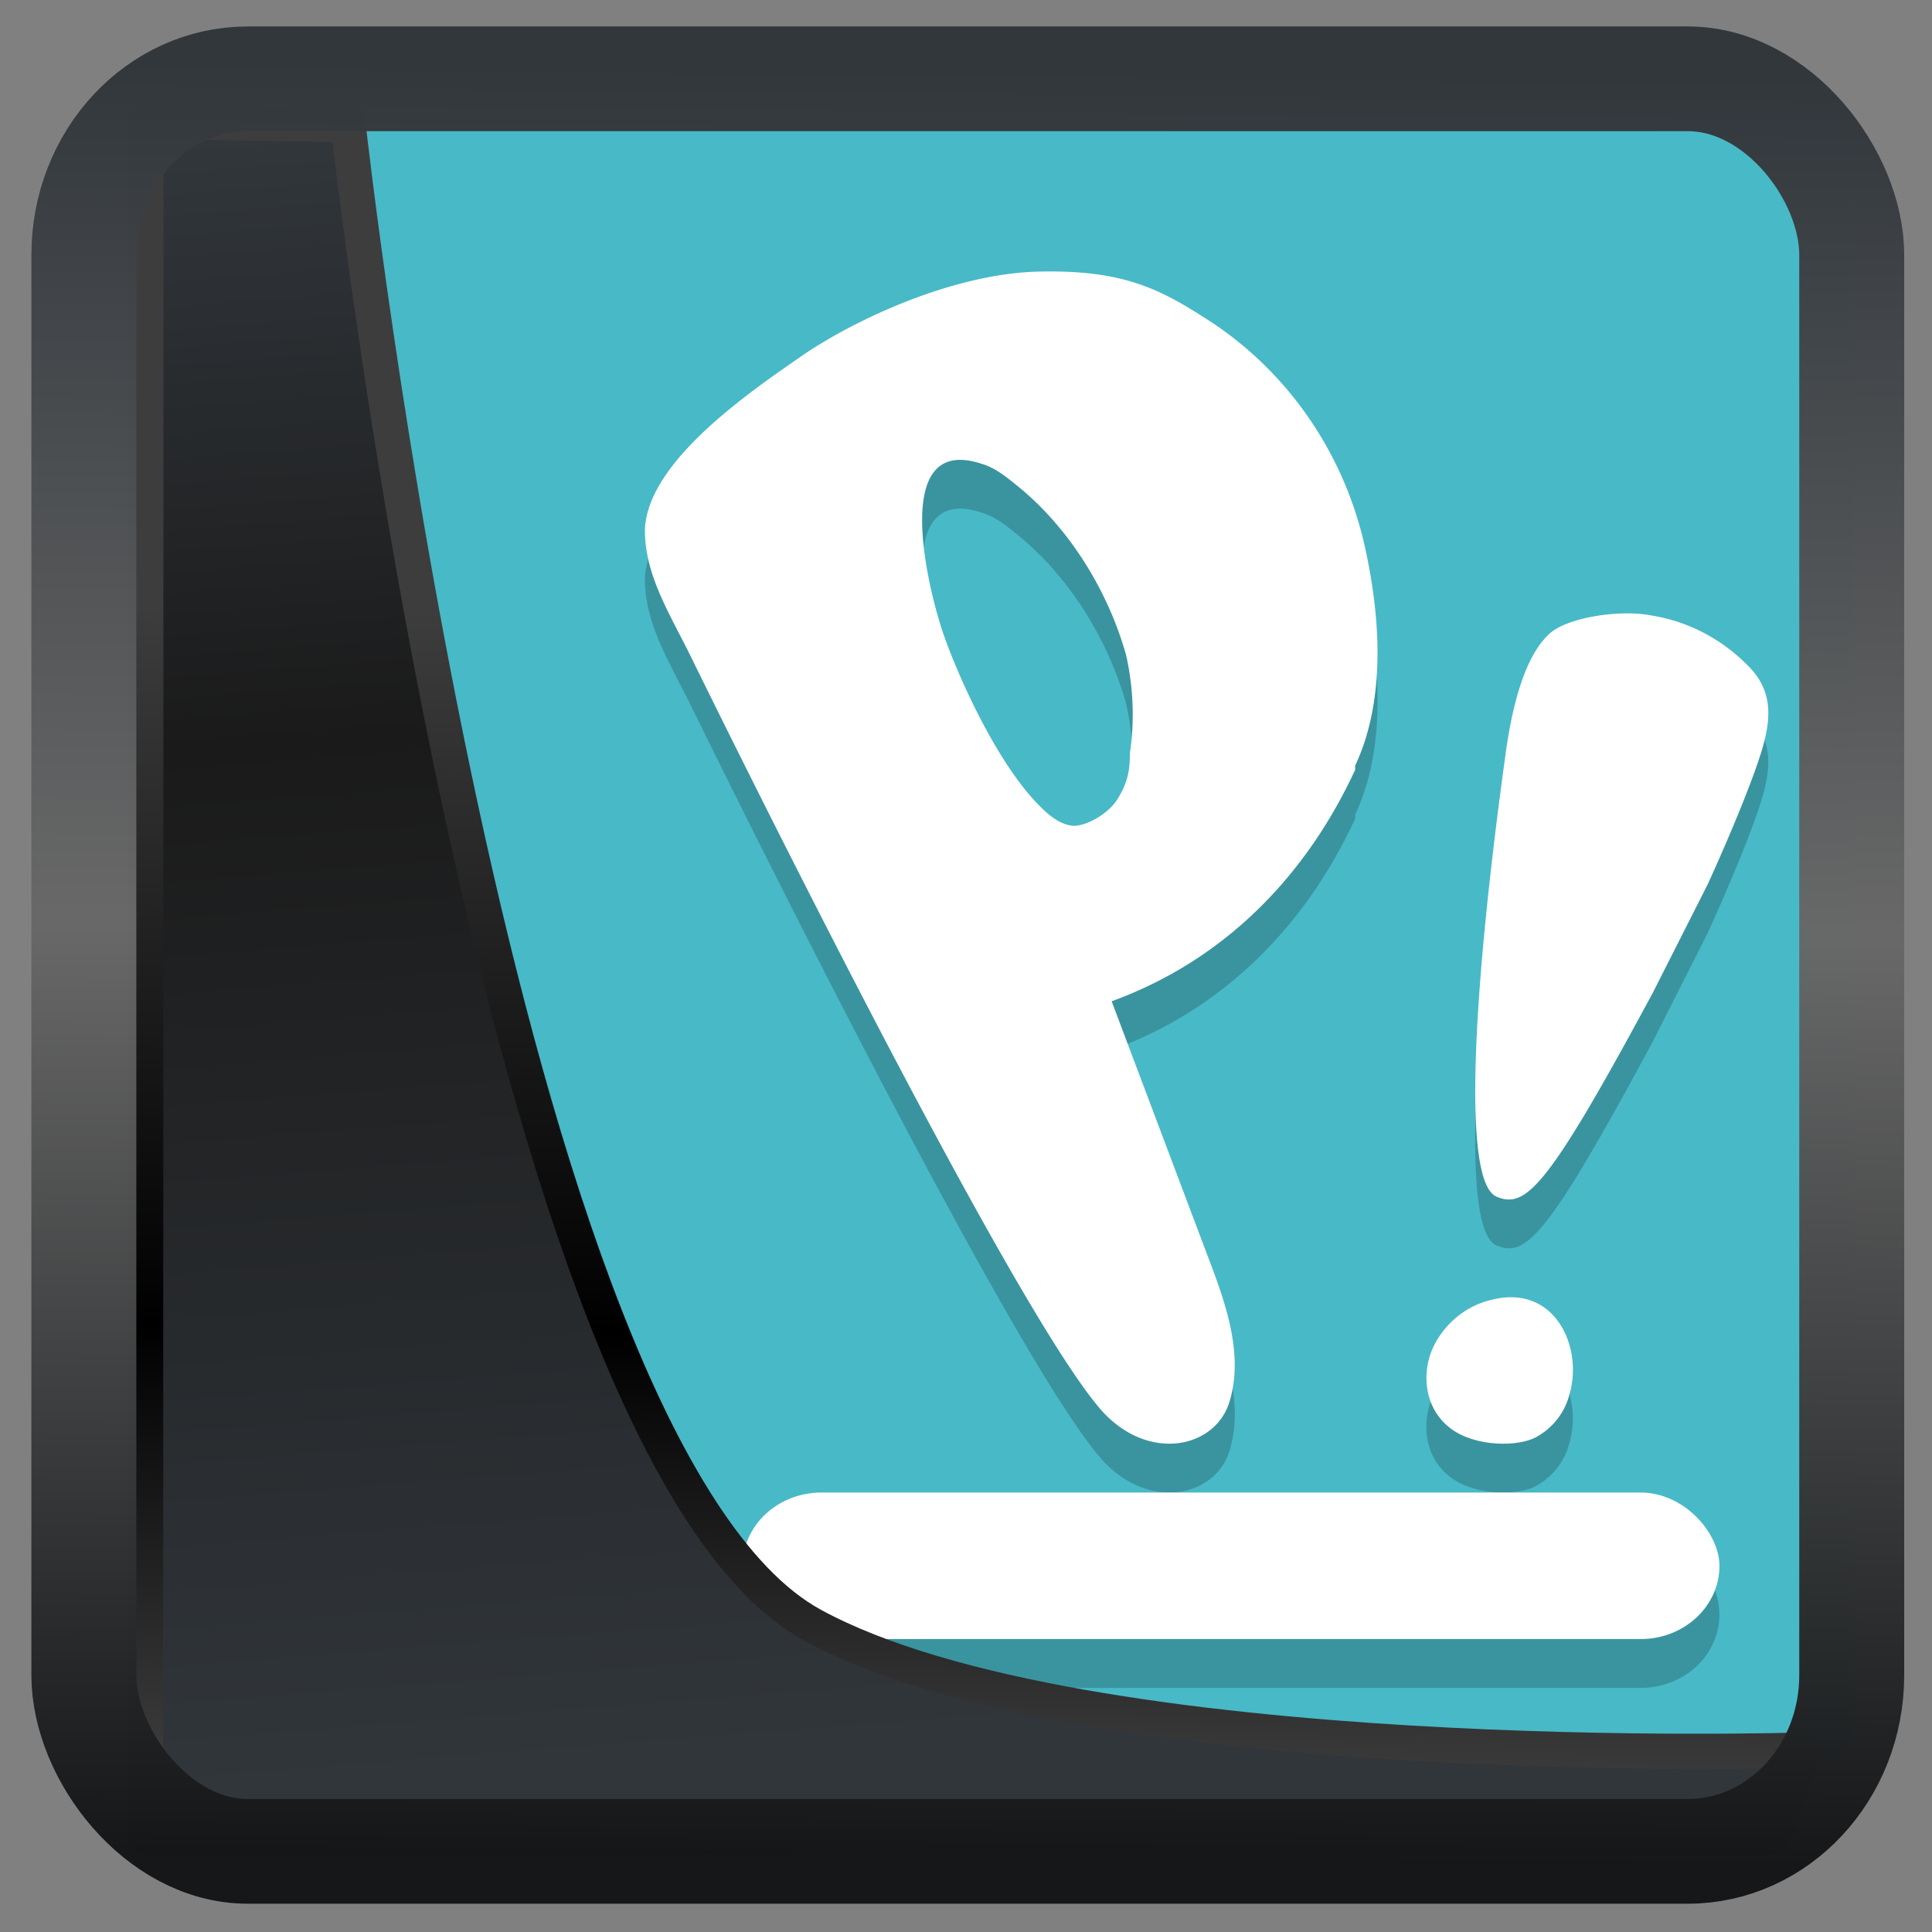 <?xml version="1.0" encoding="UTF-8" standalone="no"?>
<!-- Created with Inkscape (http://www.inkscape.org/) -->

<svg
  width="32"
  height="32"
  version="1.1"
  viewBox="0 0 32 32"
  id="svg22"
  xmlns:xlink="http://www.w3.org/1999/xlink"
  xmlns="http://www.w3.org/2000/svg"
  xmlns:svg="http://www.w3.org/2000/svg">
 <rect x="0" y="0" width="32" height="32" fill="#808080" stroke="none"/>
 <defs
   id="defs12">
  <linearGradient
    xlink:href="#linearGradient3487"
    id="linearGradient3403"
    gradientUnits="userSpaceOnUse"
    x1="6.949"
    y1="4.555"
    x2="11.215"
    y2="59.052" />
  <linearGradient
    id="linearGradient3487">
   <stop
     style="stop-color:#32373c;stop-opacity:1"
     offset="0"
     id="stop3481" />
   <stop
     id="stop3483"
     offset="0.368"
     style="stop-color:#1a1a1a;stop-opacity:1" />
   <stop
     style="stop-color:#31363b;stop-opacity:1"
     offset="1"
     id="stop3485" />
  </linearGradient>
  <linearGradient
    xlink:href="#linearGradient20604"
    id="linearGradient20558"
    gradientUnits="userSpaceOnUse"
    x1="25.802"
    y1="20.374"
    x2="25.111"
    y2="58.913" />
  <linearGradient
    id="linearGradient20604">
   <stop
     id="stop20598"
     offset="0"
     style="stop-color:#3d3d3d;stop-opacity:1" />
   <stop
     style="stop-color:#000000;stop-opacity:1"
     offset="0.618"
     id="stop20600" />
   <stop
     id="stop20602"
     offset="1"
     style="stop-color:#3d3d3d;stop-opacity:1" />
  </linearGradient>
  <filter
    style="color-interpolation-filters:sRGB"
    id="filter20720"
    x="-0.011"
    y="-0.01"
    width="1.021"
    height="1.02">
   <feGaussianBlur
     stdDeviation="1.1990235e-07"
     id="feGaussianBlur20722" />
  </filter>
  <linearGradient
    gradientTransform="translate(0.361,-0.13)"
    xlink:href="#linearGradient4555"
    id="linearGradient4557"
    x1="43.5"
    y1="64.012"
    x2="44.142"
    y2="0.306"
    gradientUnits="userSpaceOnUse" />
  <linearGradient
    id="linearGradient4555">
   <stop
     style="stop-color:#141618;stop-opacity:1"
     offset="0"
     id="stop4551" />
   <stop
     id="stop4559"
     offset="0.518"
     style="stop-color:#686868;stop-opacity:1" />
   <stop
     style="stop-color:#31363b;stop-opacity:1"
     offset="1"
     id="stop4553" />
  </linearGradient>
  <filter
    style="color-interpolation-filters:sRGB"
    id="filter4601"
    x="-0.03"
    width="1.059"
    y="-0.03"
    height="1.059">
   <feGaussianBlur
     stdDeviation="1.281244e-07"
     id="feGaussianBlur4603" />
  </filter>
 </defs>
 <rect
   style="fill:#48b9c7;fill-opacity:1;stroke-width:0.679"
   width="27.145"
   height="27.145"
   x="3.547"
   y="2.036"
   rx="0.495"
   ry="0.585"
   id="rect2" />
 <g
   id="g1"
   transform="matrix(0.809,0,0,0.809,41.261,-2.361)">
  <path
    style="opacity:0.2"
    d="m -29.739,9.478 c -1.787,0.042 -3.823,1.017 -4.861,1.736 -1.039,0.719 -3.158,2.158 -3.199,3.555 0,0.931 0.498,1.692 0.955,2.623 0.457,0.931 6.607,13.458 8.436,15.447 0.956,1.016 2.285,0.72 2.576,-0.211 0.291,-0.931 -0.042,-1.947 -0.416,-2.92 l -1.994,-5.291 c 2.327,-0.846 3.989,-2.582 4.986,-4.74 v -0.084 c 0.499,-1.058 0.623,-2.539 0.207,-4.443 -0.415,-1.904 -1.538,-3.555 -3.117,-4.613 -1.039,-0.677 -1.786,-1.101 -3.572,-1.059 z m -1.49,3.861 c 0.099,0.011 0.207,0.036 0.326,0.076 0.291,0.085 0.54,0.296 0.748,0.465 1.039,0.846 1.829,2.116 2.203,3.428 a 5.318,5.417 0 0 1 0.082,2.031 c 0,0.339 -0.04,0.593 -0.248,0.932 -0.208,0.339 -0.708,0.591 -0.957,0.549 -0.249,-0.042 -0.456,-0.21 -0.664,-0.422 -0.873,-0.889 -1.662,-2.667 -1.953,-3.514 -0.273,-0.793 -1.02,-3.707 0.463,-3.545 z m 13.482,3.137 c -0.59,0.01 -1.265,0.167 -1.535,0.418 -0.36,0.334 -0.681,1.002 -0.881,2.338 -0.68,4.885 -0.919,8.893 -0.199,9.186 0.6,0.251 1.04,-0.167 3.199,-4.176 l 1.119,-2.213 c 0.44,-0.96 1,-2.296 1.16,-2.922 0.16,-0.626 0.12,-1.129 -0.359,-1.588 a 3.599,3.758 0 0 0 -1.961,-1.002 c -0.16,-0.031 -0.346,-0.044 -0.543,-0.041 z m -2.301,14 c -0.142,-0.003 -0.295,0.017 -0.461,0.062 -0.639,0.162 -1.097,0.691 -1.234,1.178 -0.137,0.487 -0.045,1.096 0.457,1.461 0.502,0.365 1.371,0.365 1.736,0.162 0.365,-0.203 0.592,-0.527 0.684,-0.893 0.24,-0.852 -0.185,-1.954 -1.182,-1.971 z m -14.139,4 c -0.894,0 -1.613,0.669 -1.613,1.5 0,0.831 0.72,1.5 1.613,1.5 h 16.773 c 0.894,0 1.613,-0.669 1.613,-1.5 0,-0.831 -0.72,-1.5 -1.613,-1.5 z"
    id="path3" />
  <g
    id="g6"
    transform="translate(-49.799,-0.524)">
   <rect
     style="fill:#ffffff"
     width="20"
     height="3"
     x="14"
     y="34"
     rx="1.613"
     ry="1.5"
     id="rect3" />
   <path
     style="fill:#ffffff"
     d="m 26.542,19.202 c -0.997,2.158 -2.659,3.893 -4.986,4.74 l 1.994,5.29 c 0.374,0.973 0.706,1.989 0.415,2.92 -0.291,0.931 -1.62,1.227 -2.576,0.212 C 19.562,30.375 13.413,17.848 12.956,16.917 12.499,15.986 12,15.224 12,14.293 c 0.042,-1.397 2.161,-2.835 3.199,-3.555 1.039,-0.719 3.075,-1.693 4.861,-1.735 1.787,-0.042 2.534,0.381 3.573,1.058 1.579,1.058 2.701,2.708 3.116,4.613 0.415,1.904 0.291,3.386 -0.208,4.444 m -4.695,-2.285 c -0.374,-1.312 -1.163,-2.582 -2.202,-3.428 -0.208,-0.169 -0.457,-0.381 -0.748,-0.466 -1.911,-0.635 -1.08,2.624 -0.789,3.47 0.291,0.846 1.08,2.624 1.953,3.513 0.208,0.212 0.415,0.381 0.665,0.423 0.249,0.042 0.748,-0.212 0.956,-0.55 0.208,-0.339 0.249,-0.592 0.249,-0.931 a 5.318,5.417 0 0 0 -0.083,-2.031 z"
     id="path4" />
   <path
     style="fill:#ffffff"
     d="m 30.935,31.971 c -0.091,0.365 -0.32,0.69 -0.685,0.893 -0.365,0.203 -1.233,0.203 -1.735,-0.162 -0.502,-0.365 -0.594,-0.974 -0.457,-1.461 0.137,-0.487 0.594,-1.015 1.233,-1.177 1.324,-0.365 1.918,0.934 1.644,1.908 z"
     id="path5" />
   <path
     style="fill:#ffffff"
     d="m 29.438,27.942 c -0.72,-0.292 -0.48,-4.301 0.2,-9.186 0.2,-1.336 0.52,-2.004 0.88,-2.338 0.36,-0.334 1.439,-0.501 2.079,-0.376 a 3.599,3.758 0 0 1 1.959,1.002 c 0.48,0.459 0.52,0.96 0.36,1.587 -0.16,0.626 -0.72,1.963 -1.16,2.923 l -1.12,2.213 c -2.159,4.009 -2.599,4.426 -3.199,4.176 z"
     id="path6" />
  </g>
 </g>
 <path
   style="display:inline;mix-blend-mode:normal;fill:url(#linearGradient3403);fill-opacity:1;stroke:url(#linearGradient20558);stroke-width:1.162;stroke-linecap:butt;stroke-linejoin:round;stroke-miterlimit:4;stroke-dasharray:none;stroke-opacity:1"
   d="M 4.704,3.981 4.691,60.802 H 58.595 l 1.022,-2.866 c 0,0 -23.875,0.766 -32.844,-4.14 C 16.258,48.042 11.401,4.098 11.401,4.098 Z"
   id="path1686"
   transform="matrix(0.5,0,0,0.5,0.066,0.017)" />
 <rect
   style="display:inline;fill:none;fill-opacity:1;stroke:url(#linearGradient4557);stroke-width:3.714;stroke-linejoin:round;stroke-miterlimit:7.8;stroke-dasharray:none;stroke-opacity:0.995"
   id="rect4539"
   width="62.567"
   height="62.867"
   x="1.032"
   y="0.596"
   ry="6.245"
   rx="5.803"
   transform="matrix(0.468,0,0,0.467,0.906,1.027)" />
 <circle
   style="display:none;fill:#dc2928"
   cx="-32.351"
   cy="23.5"
   id="circle2"
   r="20" />
</svg>

